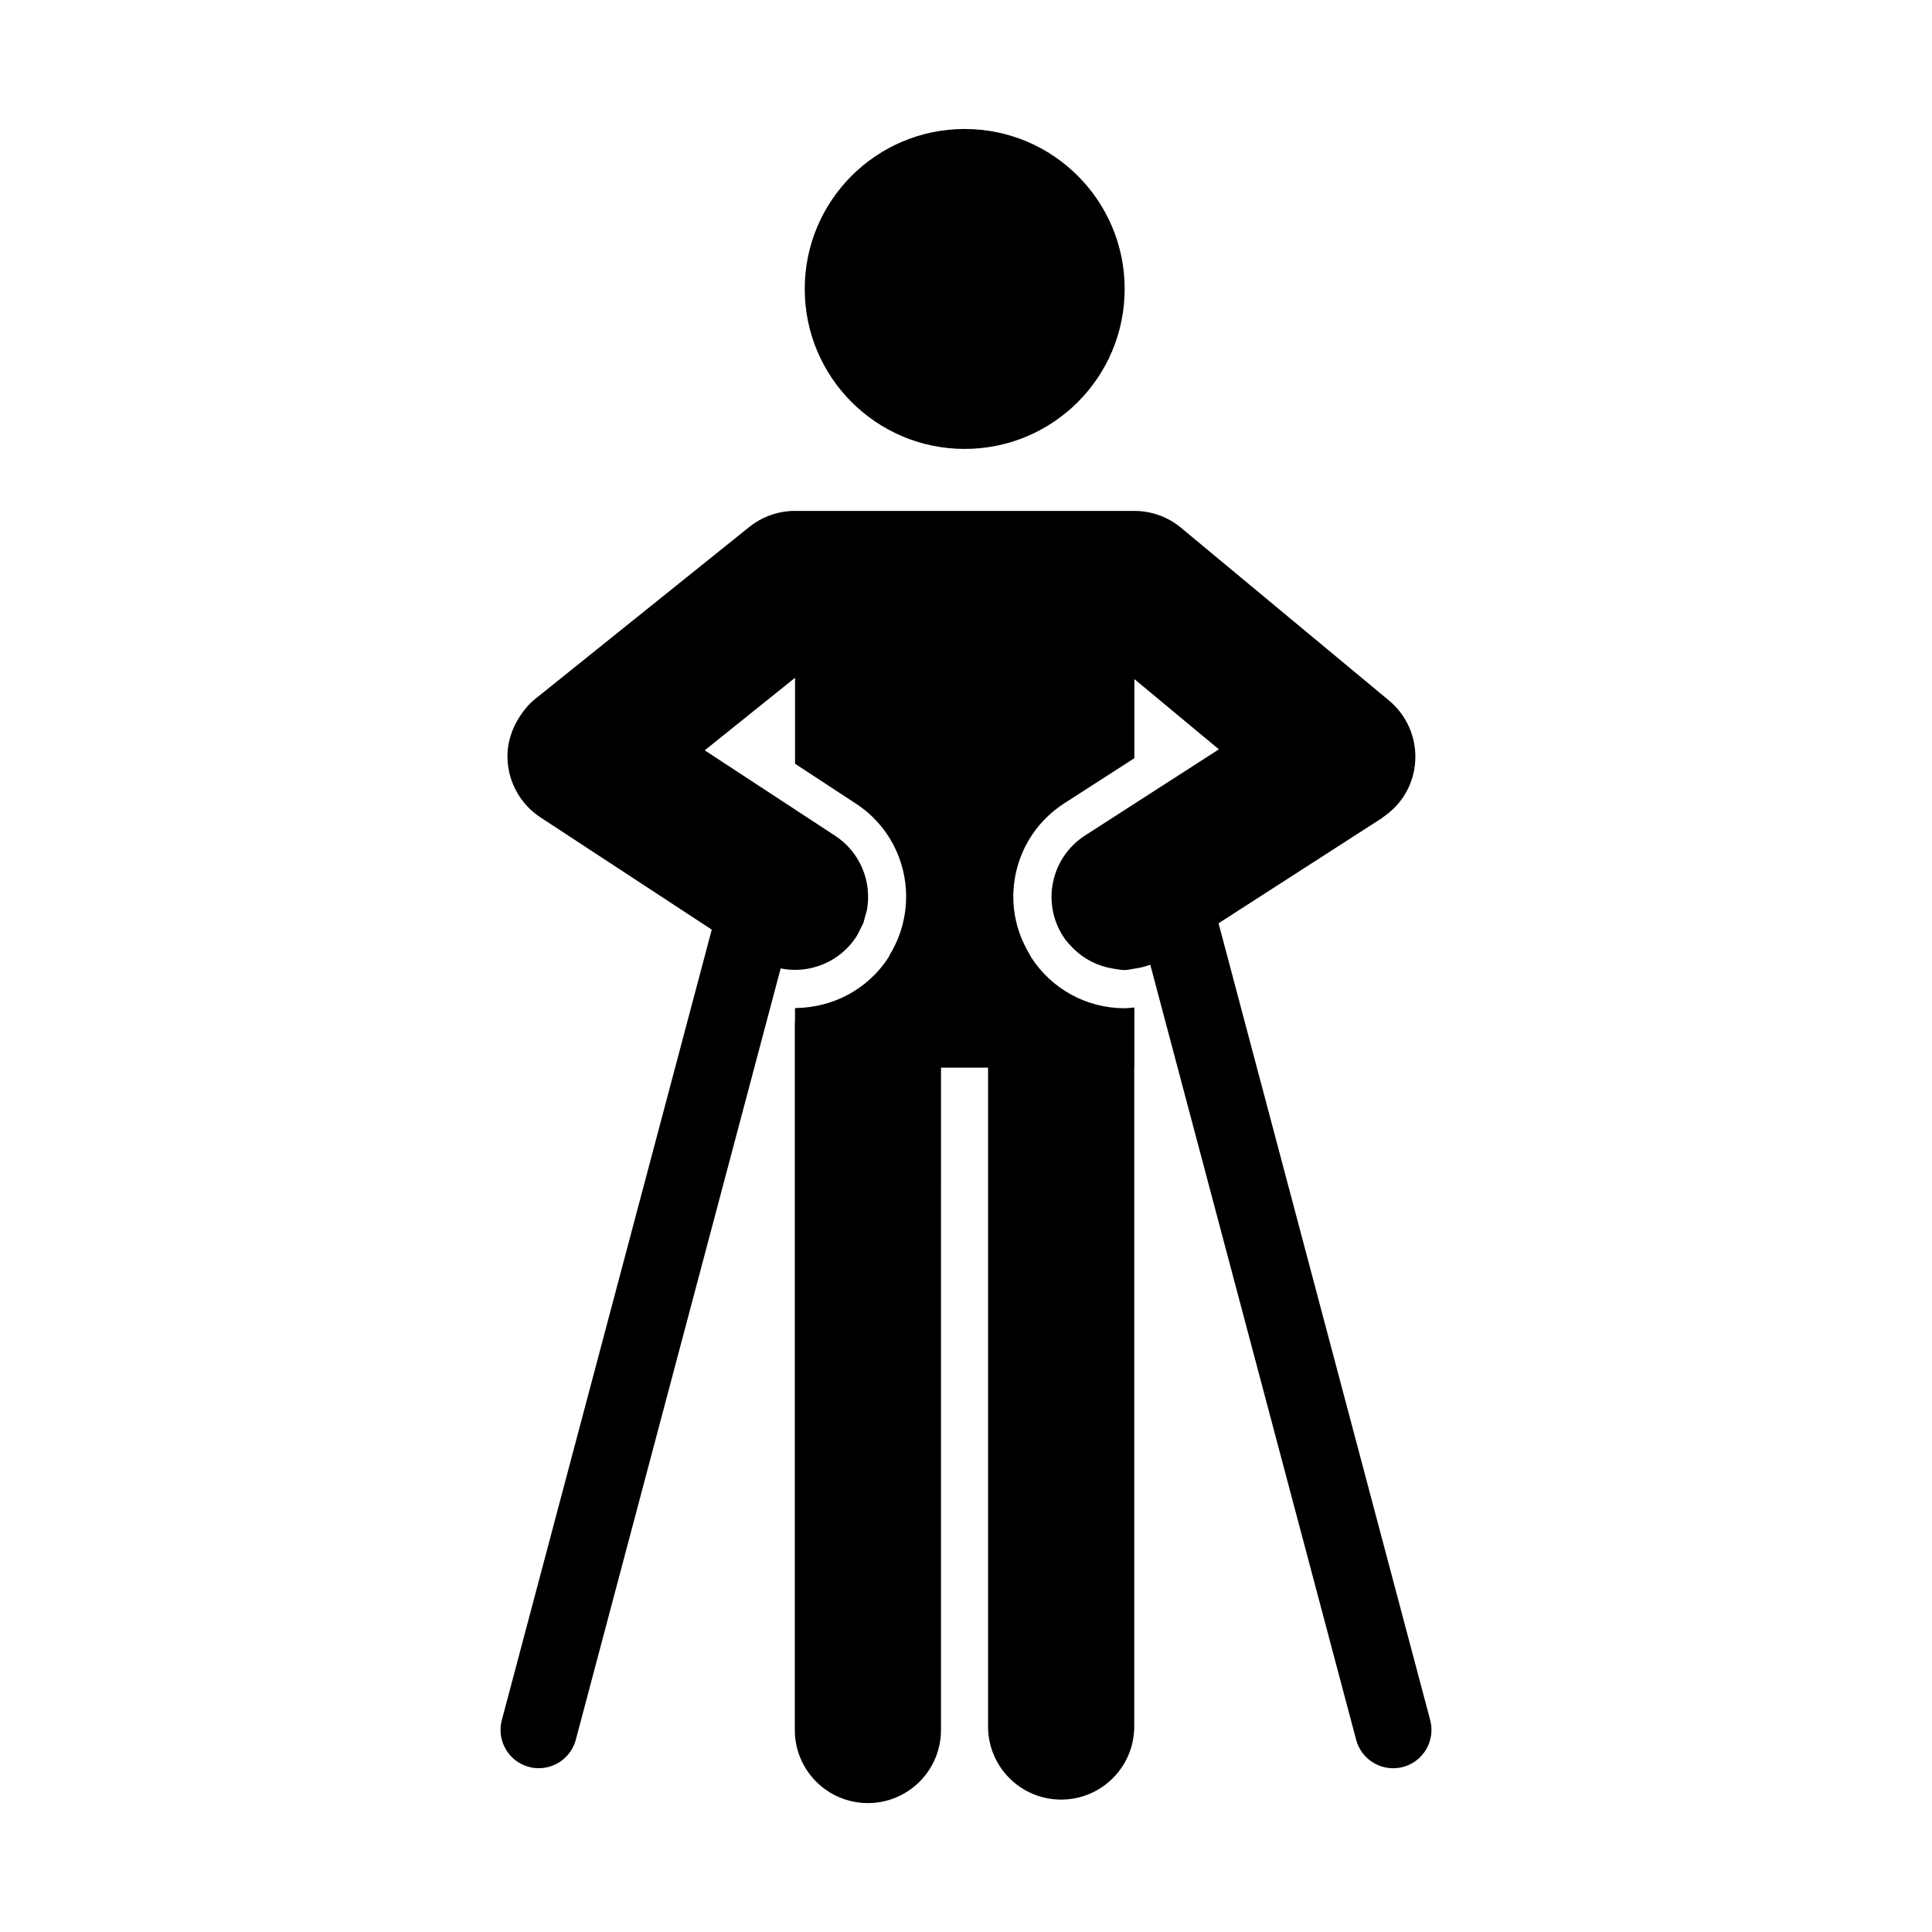 <?xml version="1.0" encoding="utf-8"?>
<!-- Generator: Adobe Illustrator 25.4.1, SVG Export Plug-In . SVG Version: 6.00 Build 0)  -->
<svg version="1.1" id="Capa_2" xmlns="http://www.w3.org/2000/svg" xmlns:xlink="http://www.w3.org/1999/xlink" x="0px" y="0px"
	 viewBox="0 0 50.46 50.46" enable-background="new 0 0 50.46 50.46" xml:space="preserve">
<g>
	<path d="M25.196,11.725c2.308,0,4.178-1.871,4.178-4.178s-1.871-4.178-4.178-4.178s-4.178,1.871-4.178,4.178
		S22.889,11.725,25.196,11.725z"/>
	<path d="M37.354,44.926L32.096,25.13l-0.27-1.015l3.963-2.552l0.302-0.194c0,0,0,0,0,0l0,0c0.013-0.008,0.022-0.02,0.035-0.029
		c0.238-0.162,0.437-0.369,0.579-0.612c0.15-0.255,0.24-0.545,0.258-0.849c0.037-0.607-0.218-1.195-0.686-1.584l-5.431-4.511
		c-0.343-0.285-0.774-0.44-1.22-0.44h-8.862c-0.435,0-0.856,0.148-1.195,0.42l-5.602,4.5l0,0h0c-0.159,0.128-0.284,0.284-0.392,0.45
		c-0.218,0.333-0.339,0.724-0.319,1.131c0.03,0.61,0.35,1.169,0.861,1.504l4.473,2.931l-0.27,1.017l-5.213,19.628
		c-0.142,0.534,0.176,1.082,0.709,1.224c0.086,0.022,0.172,0.033,0.257,0.033c0.442,0,0.847-0.296,0.966-0.743l5.095-19.184
		l0.256-0.962c0.125,0.025,0.25,0.038,0.375,0.038c0.621-0.001,1.23-0.302,1.597-0.861c0,0,0,0,0,0
		c0.05-0.077,0.087-0.159,0.125-0.24c0.016-0.035,0.039-0.068,0.053-0.103c0.027-0.067,0.04-0.136,0.059-0.205
		c0.014-0.052,0.035-0.103,0.044-0.156c0.133-0.732-0.171-1.506-0.832-1.939l-1.046-0.685l-2.359-1.545l0,0l0.82-0.658l1.539-1.236
		v2.244l1.594,1.045c1.31,0.858,1.691,2.597,0.891,3.927c-0.019,0.032-0.031,0.068-0.052,0.099
		c-0.549,0.838-1.461,1.295-2.395,1.309c-0.013,0-0.026,0.005-0.039,0.005v0.349c0,0.016-0.005,0.031-0.005,0.047v18.456
		c0,1.054,0.854,1.909,1.909,1.909s1.909-0.855,1.909-1.909V27.885h1.229v17.208c0,1.054,0.855,1.909,1.909,1.909
		s1.909-0.855,1.909-1.909V27.885h0.003v-1.571c-0.012,0.001-0.023,0.002-0.035,0.003c-0.072,0.005-0.143,0.016-0.216,0.016
		c-0.995,0-1.91-0.499-2.447-1.335c-0.015-0.024-0.024-0.051-0.039-0.075c-0.386-0.637-0.517-1.383-0.359-2.114
		c0.164-0.759,0.615-1.409,1.269-1.83l1.827-1.176v-2.067l1.402,1.165l0.806,0.67l-0.186,0.12l-2.023,1.302l-1.286,0.828
		c-0.887,0.571-1.143,1.752-0.571,2.638c0,0,0,0,0,0v0c0.073,0.114,0.163,0.209,0.254,0.302c0.289,0.294,0.656,0.474,1.049,0.537
		c0.101,0.016,0.201,0.037,0.304,0.037c0.084,0,0.167-0.024,0.251-0.036c0.141-0.019,0.279-0.051,0.416-0.103l0.26,0.979
		l5.117,19.265c0.119,0.447,0.523,0.743,0.966,0.743c0.085,0,0.172-0.011,0.258-0.033C37.177,46.008,37.495,45.46,37.354,44.926z"/>
</g>
</svg>
